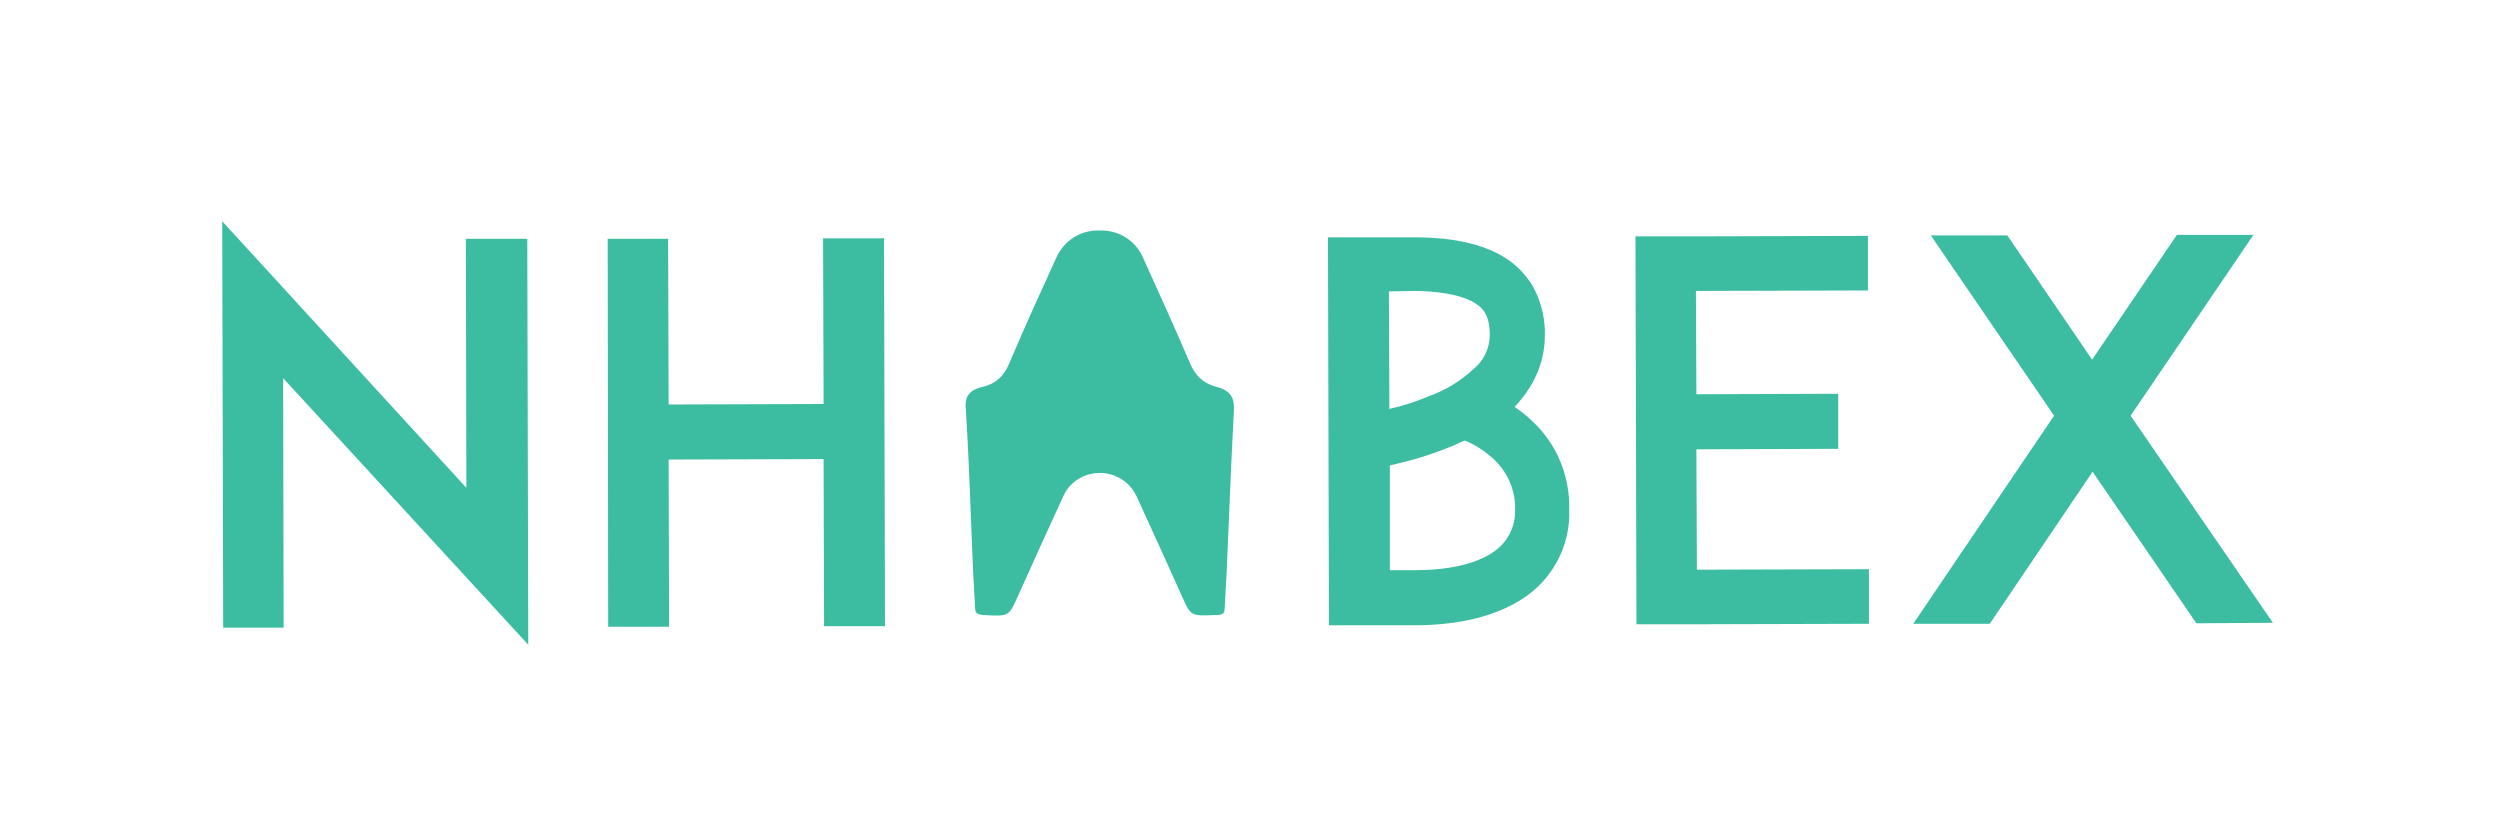 <?xml version="1.0" encoding="utf-8"?>
<!-- Generator: Adobe Illustrator 26.1.0, SVG Export Plug-In . SVG Version: 6.00 Build 0)  -->
<svg version="1.1" id="Layer_1" xmlns="http://www.w3.org/2000/svg" xmlns:xlink="http://www.w3.org/1999/xlink" x="0px" y="0px"
	 viewBox="0 0 513 170" style="enable-background:new 0 0 513 170;" xml:space="preserve">
<style type="text/css">
	.st0{fill:#3CBDA1;}
</style>
<path class="st0" d="M58.1,77.6l0.1,51.2H45.8l-0.2-83.4l50.1,54.7L95.6,49h12.6l0.2,83.3L58.1,77.6z"/>
<path class="st0" d="M181.6,128.5h-12.5L169,94.2l-31.8,0.1l0.1,34.3h-12.5L124.7,49h12.4l0.1,34l31.8-0.1l-0.1-34h12.5L181.6,128.5
	z"/>
<path class="st0" d="M322,104.6c0.3,7.4-3.5,14.5-9.8,18.4c-5.5,3.5-12.9,5.3-21.9,5.3h-7.1h-10.5l-0.2-79.6H285h5.1
	c8.8,0,15.2,1.6,19.8,4.9c2.4,1.8,4.3,4.1,5.5,6.9c1.1,2.6,1.7,5.5,1.6,8.4c0,4.3-1.4,9.5-6.2,14.6c1.3,0.9,2.5,1.8,3.6,2.9
	C319.4,91,322.2,97.7,322,104.6z M285,59.8l0.1,24.1c2.8-0.6,5.5-1.5,8.1-2.6c3.4-1.2,6.5-3.1,9.2-5.6c2.1-1.7,3.3-4.3,3.3-7
	c0-3.9-1.4-5.4-2.6-6.2c-3-2.2-8.8-2.8-13-2.8L285,59.8z M310.9,104.6c0.1-3.8-1.4-7.5-4.2-10.2c-1.8-1.7-3.9-3.1-6.1-4
	c-1.1,0.4-2.1,1-3.3,1.4c-3.9,1.6-8,2.8-12.1,3.7l0,21.5h5.1c6.8,0,12.2-1.2,15.8-3.5C309.2,111.6,311,108.2,310.9,104.6z"/>
<path class="st0" d="M348.1,80.9l29.1-0.1v11.3l-29.1,0.1l0.1,24.7l35.3-0.1V128l-35.4,0.1h-12.3l-0.2-79.6h12.3l35.4-0.1v11.2
	L348,59.7L348.1,80.9z"/>
<path class="st0" d="M450.7,127.9l-21.3-31.1L408.3,128h-15.7l28.9-42.7l-25.3-37h15.7l17.4,25.5l17.4-25.6h15.7l-25.2,37.1
	l29.2,42.5L450.7,127.9z"/>
<g id="_Group_">
	<path id="_Path_" class="st0" d="M201.6,79.4c3.3-0.8,4.7-2.8,5.7-5.3c3-7.1,6.2-14.1,9.4-21.1c1.5-3.5,4.9-5.8,8.8-5.7h0.3
		c3.8-0.1,7.3,2.1,8.8,5.7c3.2,7,6.4,14.1,9.4,21.1c1,2.5,2.5,4.5,5.7,5.3c3,0.8,3.6,2.4,3.5,4.8c-0.6,11.1-1,22.3-1.5,33.4
		c-0.1,2.4-0.3,4.8-0.4,7.2c0,1-0.3,1.4-1.7,1.4c-5.2,0.2-5.2,0.3-7-3.7c-3.1-6.9-6.2-13.8-9.4-20.7c-1.9-4.1-6.8-5.9-11-4
		c-1.8,0.8-3.2,2.2-4,4c-3.2,6.9-6.3,13.8-9.4,20.7c-1.8,4-1.8,4-7,3.7c-1.4-0.1-1.7-0.5-1.7-1.4c-0.1-2.4-0.3-4.8-0.4-7.2
		c-0.5-11.1-0.8-22.3-1.5-33.4C197.9,81.8,198.5,80.1,201.6,79.4z"/>
</g>
</svg>
